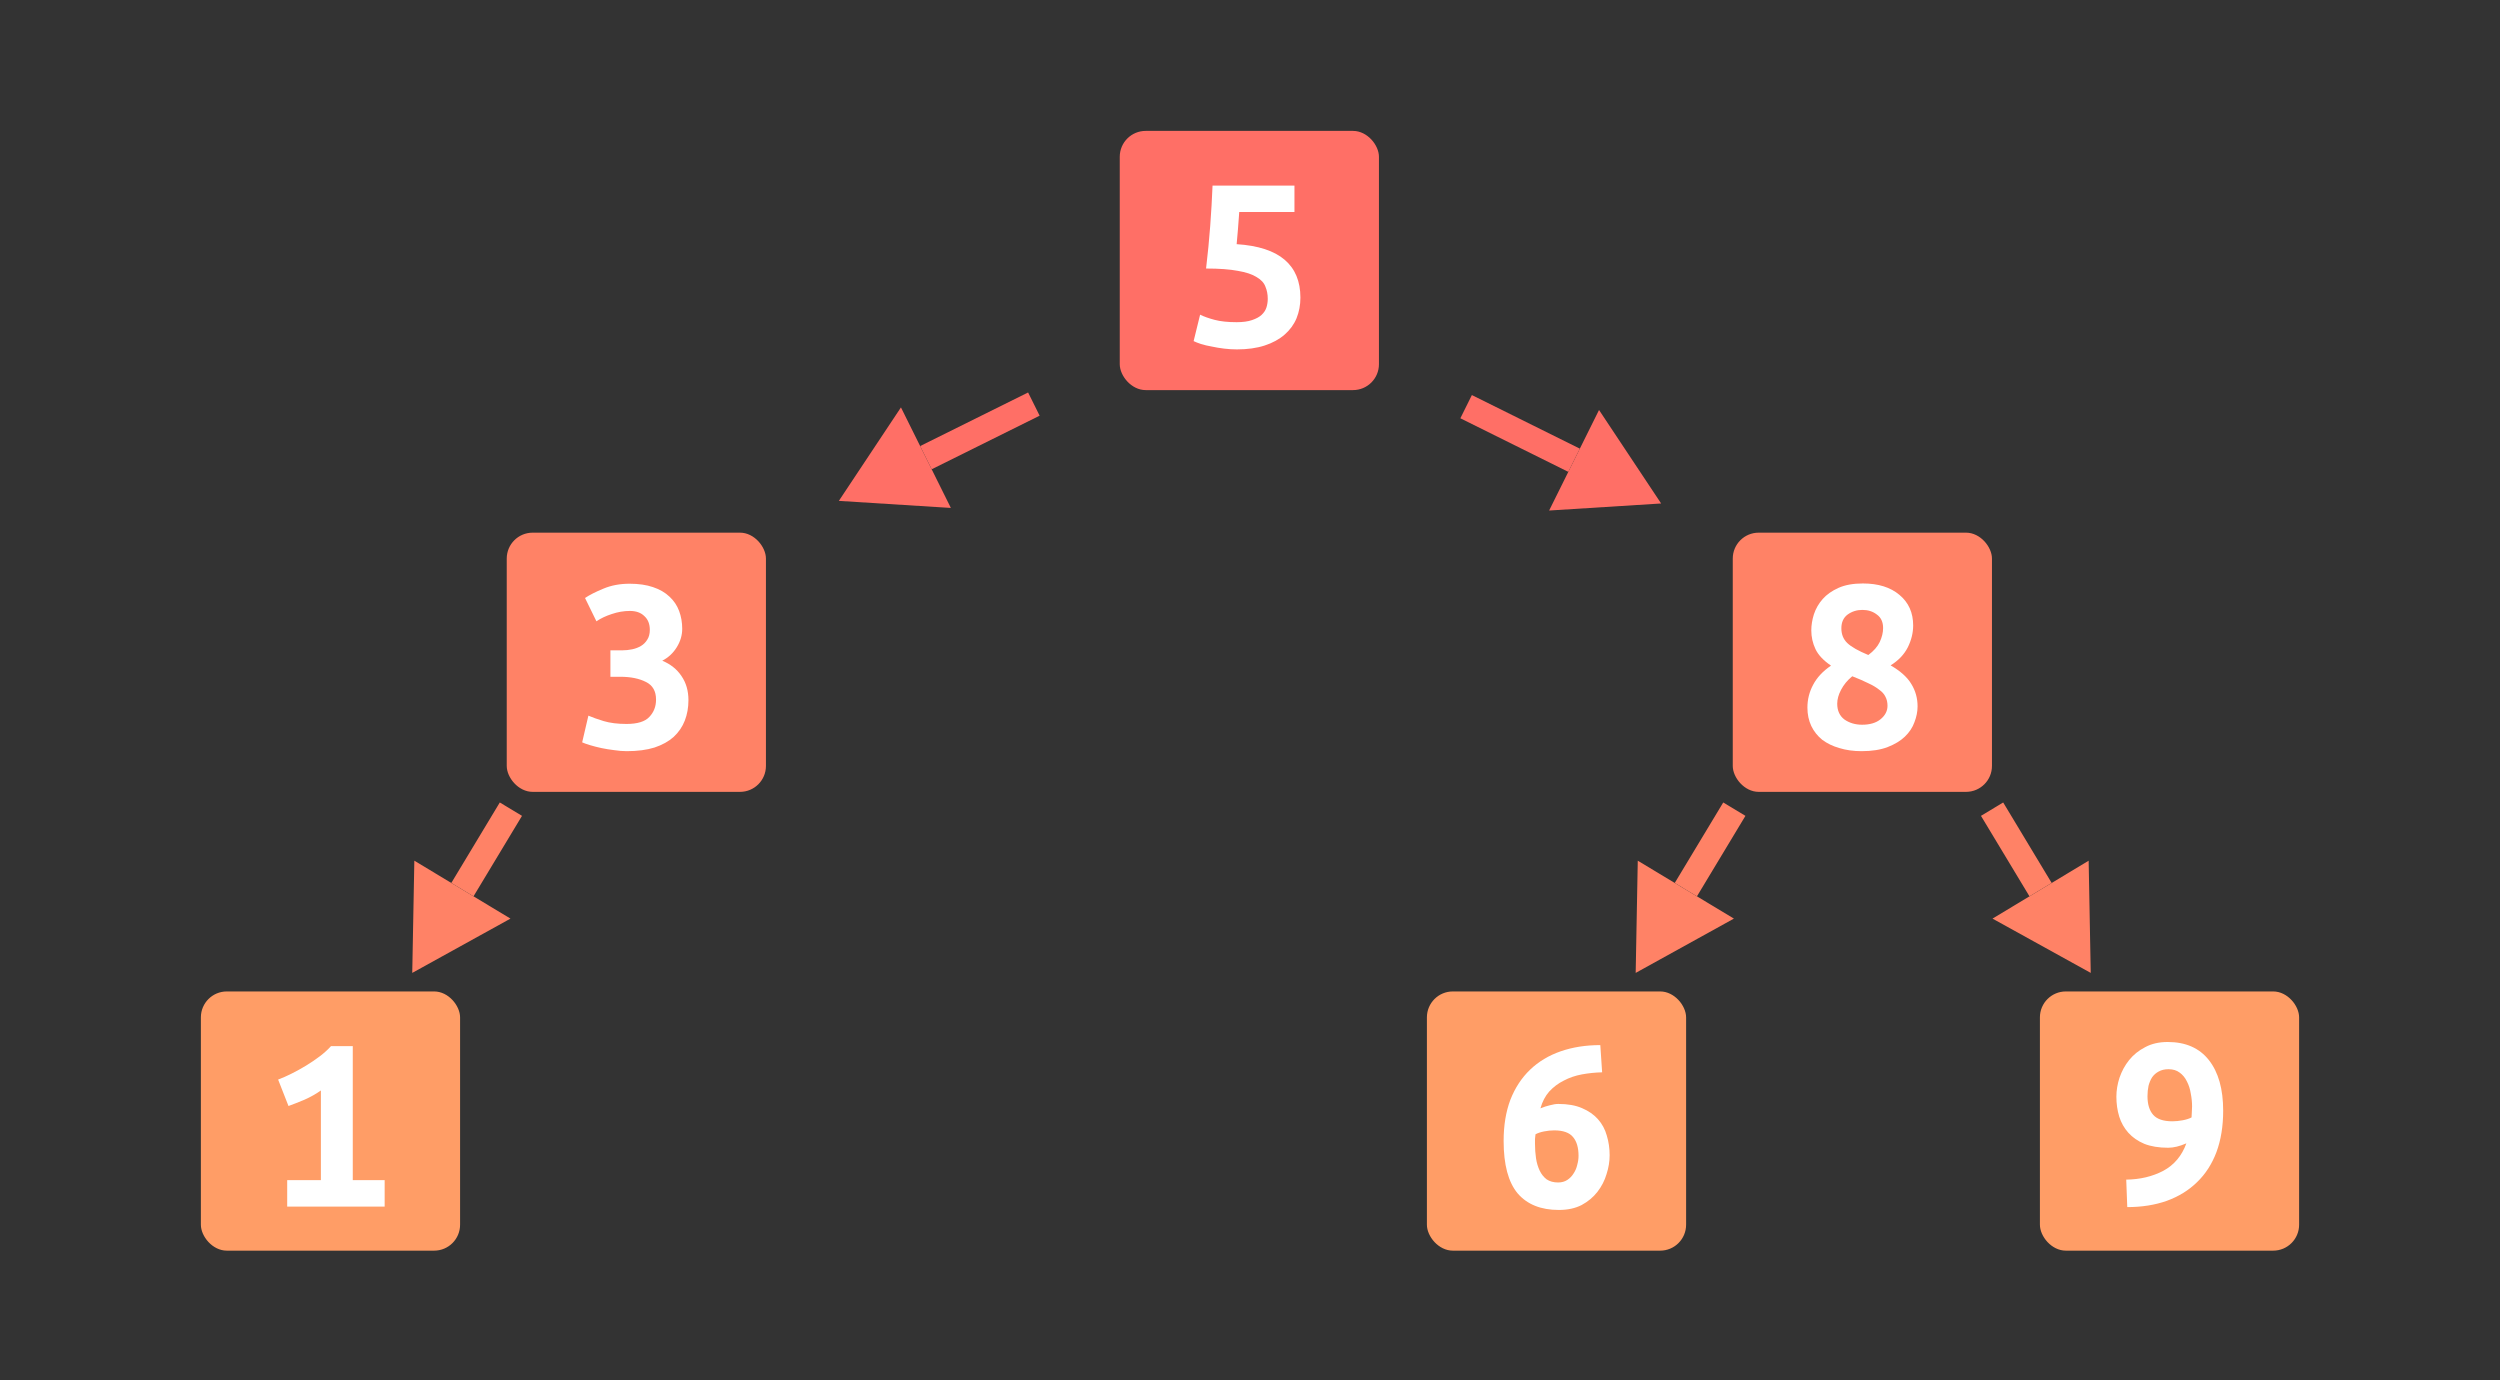 <svg width="1929" height="1065" viewBox="0 0 1929 1065" fill="none" xmlns="http://www.w3.org/2000/svg">
<rect x="0" y="0" width="1929" height="1065" fill="#333333" stroke="none"/>
<rect x="864" y="101" width="200" height="200" rx="20" fill="#FF6F66"/>
<path d="M978.2 230.6C978.2 227.133 977.6 224 976.4 221.2C975.333 218.267 973.067 215.8 969.6 213.8C966.267 211.667 961.467 210.067 955.2 209C948.933 207.8 940.733 207.2 930.6 207.2C931.933 196 933 185.067 933.8 174.4C934.6 163.6 935.2 153.2 935.6 143.2H998.8V163.6H956.2C955.933 167.867 955.6 172.333 955.2 177C954.8 181.667 954.467 185.467 954.2 188.4C970.733 189.467 983.067 193.467 991.2 200.4C999.333 207.333 1003.4 217.067 1003.4 229.6C1003.4 235.333 1002.4 240.667 1000.4 245.6C998.4 250.4 995.333 254.6 991.2 258.2C987.067 261.8 981.933 264.6 975.8 266.6C969.667 268.6 962.533 269.6 954.4 269.6C951.2 269.6 947.933 269.4 944.6 269C941.267 268.6 938.067 268.067 935 267.4C931.933 266.867 929.133 266.2 926.6 265.4C924.2 264.6 922.333 263.867 921 263.2L926 242.8C928.933 244.267 932.667 245.6 937.2 246.8C941.733 248 947.4 248.6 954.2 248.6C959 248.6 962.933 248.067 966 247C969.2 245.933 971.667 244.6 973.4 243C975.267 241.267 976.533 239.333 977.2 237.2C977.867 235.067 978.2 232.867 978.2 230.6Z" fill="white"/>
<rect x="391" y="411" width="200" height="200" rx="20" fill="#FF8266"/>
<path d="M483.6 579.6C480.533 579.6 477.267 579.333 473.8 578.8C470.467 578.4 467.2 577.867 464 577.2C460.933 576.533 458.067 575.8 455.4 575C452.733 574.2 450.667 573.467 449.2 572.8L454 552.2C457.067 553.533 461 554.933 465.8 556.4C470.733 557.867 476.6 558.6 483.4 558.6C491.8 558.6 497.667 556.8 501 553.2C504.467 549.6 506.2 545.133 506.2 539.8C506.2 533.267 503.6 528.733 498.4 526.2C493.2 523.533 486.6 522.2 478.6 522.2H471V501.8H480.2C482.733 501.8 485.267 501.533 487.8 501C490.333 500.467 492.6 499.6 494.6 498.4C496.6 497.2 498.2 495.6 499.4 493.6C500.733 491.6 501.4 489.067 501.4 486C501.4 481.467 500 477.933 497.2 475.4C494.533 472.733 490.8 471.4 486 471.4C481.333 471.4 476.667 472.2 472 473.8C467.467 475.267 463.533 477.133 460.2 479.4L451.4 461.4C455 459 459.733 456.6 465.6 454.2C471.6 451.667 478.333 450.4 485.8 450.4C492.733 450.4 498.733 451.267 503.8 453C509 454.733 513.267 457.2 516.6 460.4C519.933 463.467 522.4 467.133 524 471.4C525.6 475.667 526.4 480.267 526.4 485.2C526.4 490.133 525 494.867 522.2 499.4C519.4 503.933 515.667 507.4 511 509.8C517.4 512.467 522.333 516.4 525.8 521.6C529.4 526.8 531.2 533 531.2 540.2C531.2 545.933 530.267 551.2 528.4 556C526.533 560.8 523.667 565 519.8 568.6C515.933 572.067 511 574.8 505 576.8C499 578.667 491.867 579.6 483.6 579.6Z" fill="white"/>
<rect x="155" y="765" width="200" height="200" rx="20" fill="#FF9D66"/>
<path d="M247.6 910.6V841.4C243.867 844.067 239.6 846.467 234.8 848.6C230 850.6 225.933 852.2 222.6 853.4L214.6 833C217.8 831.8 221.267 830.267 225 828.4C228.733 826.533 232.467 824.467 236.2 822.2C239.933 819.933 243.467 817.533 246.8 815C250.133 812.467 253 809.867 255.4 807.2H272.2V910.6H296.8V931H221.6V910.6H247.6Z" fill="white"/>
<rect x="1337" y="411" width="200" height="200" rx="20" fill="#FF8266"/>
<path d="M1476.2 482.6C1476.2 488.333 1474.8 494 1472 499.6C1469.2 505.067 1464.8 509.667 1458.8 513.4C1466.4 517.8 1471.73 522.6 1474.8 527.8C1478 533 1479.6 538.733 1479.6 545C1479.6 549 1478.8 553.067 1477.2 557.2C1475.73 561.333 1473.27 565.067 1469.8 568.4C1466.47 571.6 1462.07 574.267 1456.6 576.4C1451.13 578.533 1444.4 579.6 1436.4 579.6C1430.13 579.6 1424.4 578.8 1419.2 577.2C1414.13 575.733 1409.73 573.6 1406 570.8C1402.4 567.867 1399.6 564.333 1397.6 560.2C1395.6 555.933 1394.6 551.2 1394.6 546C1394.6 539.733 1396.07 533.867 1399 528.4C1401.93 522.8 1406.53 517.867 1412.8 513.6C1406.93 509.6 1402.93 505.333 1400.8 500.8C1398.67 496.267 1397.6 491.467 1397.6 486.4C1397.6 482.4 1398.27 478.267 1399.6 474C1401.07 469.6 1403.33 465.667 1406.4 462.2C1409.47 458.733 1413.53 455.867 1418.6 453.6C1423.67 451.333 1429.93 450.2 1437.4 450.2C1449.27 450.2 1458.67 453.133 1465.6 459C1472.67 464.867 1476.2 472.733 1476.2 482.6ZM1456.4 544.6C1456.4 541.933 1455.87 539.6 1454.8 537.6C1453.87 535.6 1452.27 533.8 1450 532.2C1447.87 530.467 1445.07 528.8 1441.6 527.2C1438.13 525.467 1434 523.667 1429.2 521.8C1425.47 524.867 1422.6 528.333 1420.6 532.2C1418.6 535.933 1417.6 539.533 1417.6 543C1417.6 548.333 1419.47 552.4 1423.2 555.2C1427.07 557.867 1431.6 559.2 1436.8 559.2C1442.8 559.2 1447.53 557.8 1451 555C1454.6 552.067 1456.4 548.6 1456.4 544.6ZM1437 470.6C1432.73 470.6 1428.93 471.8 1425.6 474.2C1422.4 476.6 1420.8 480.133 1420.8 484.8C1420.8 489.467 1422.33 493.267 1425.4 496.2C1428.47 499.133 1433.87 502.2 1441.6 505.4C1445.73 502.333 1448.67 499 1450.4 495.4C1452.13 491.667 1453 488.067 1453 484.6C1453 479.933 1451.4 476.467 1448.2 474.2C1445.13 471.8 1441.4 470.6 1437 470.6Z" fill="white"/>
<rect x="1101" y="765" width="200" height="200" rx="20" fill="#FF9D66"/>
<path d="M1199.2 872.2C1196.67 872.2 1194.07 872.467 1191.4 873C1188.73 873.533 1186.53 874.267 1184.8 875.2C1184.67 876.4 1184.53 877.6 1184.4 878.8C1184.4 880 1184.4 881.267 1184.4 882.6C1184.4 886.467 1184.67 890.2 1185.2 893.8C1185.73 897.267 1186.67 900.4 1188 903.2C1189.33 906 1191.13 908.267 1193.4 910C1195.8 911.6 1198.73 912.4 1202.2 912.4C1205 912.4 1207.4 911.733 1209.4 910.4C1211.4 909.067 1213 907.4 1214.2 905.4C1215.53 903.4 1216.47 901.2 1217 898.8C1217.67 896.4 1218 894.067 1218 891.8C1218 885.533 1216.6 880.733 1213.8 877.4C1211 873.933 1206.13 872.2 1199.2 872.2ZM1202.4 851.8C1209.6 851.8 1215.67 852.867 1220.6 855C1225.67 857.133 1229.8 860 1233 863.6C1236.2 867.2 1238.47 871.4 1239.8 876.2C1241.27 881 1242 886.067 1242 891.4C1242 896.2 1241.2 901.067 1239.6 906C1238.13 910.933 1235.8 915.467 1232.6 919.6C1229.4 923.733 1225.33 927.133 1220.4 929.8C1215.47 932.333 1209.6 933.6 1202.8 933.6C1188.93 933.6 1178.33 929.333 1171 920.8C1163.8 912.133 1160.2 898.667 1160.2 880.4C1160.2 868.4 1161.93 857.8 1165.4 848.6C1169 839.4 1174.07 831.667 1180.6 825.4C1187.13 819.133 1195 814.4 1204.2 811.2C1213.4 808 1223.6 806.4 1234.8 806.4L1236.2 827.4C1230.87 827.533 1225.67 828.067 1220.6 829C1215.53 829.933 1210.87 831.533 1206.6 833.8C1202.33 835.933 1198.6 838.733 1195.4 842.2C1192.33 845.667 1190.07 850 1188.6 855.2C1191.13 854.133 1193.6 853.333 1196 852.8C1198.4 852.133 1200.53 851.8 1202.4 851.8Z" fill="white"/>
<rect x="1574" y="765" width="200" height="200" rx="20" fill="#FF9D66"/>
<path d="M1676.2 865.2C1678.73 865.2 1681.4 864.933 1684.2 864.4C1687 863.867 1689.27 863.133 1691 862.2C1691.13 861.133 1691.2 859.867 1691.2 858.4C1691.33 856.8 1691.4 855.267 1691.4 853.8C1691.4 850.467 1691.07 847.133 1690.4 843.8C1689.87 840.333 1688.87 837.2 1687.4 834.4C1686.07 831.6 1684.2 829.333 1681.8 827.6C1679.53 825.867 1676.67 825 1673.2 825C1670.27 825 1667.73 825.6 1665.6 826.8C1663.6 827.867 1661.93 829.333 1660.6 831.2C1659.4 833.067 1658.47 835.267 1657.8 837.8C1657.27 840.333 1657 843 1657 845.8C1657 852.067 1658.47 856.867 1661.4 860.2C1664.33 863.533 1669.27 865.2 1676.2 865.2ZM1673 885.6C1665.8 885.6 1659.67 884.6 1654.6 882.6C1649.53 880.467 1645.4 877.6 1642.2 874C1639 870.4 1636.67 866.267 1635.2 861.6C1633.73 856.8 1633 851.667 1633 846.2C1633 841.4 1633.8 836.533 1635.4 831.6C1637.13 826.533 1639.6 822 1642.8 818C1646.13 813.867 1650.27 810.533 1655.2 808C1660.13 805.333 1665.93 804 1672.6 804C1686.47 804 1697.07 808.667 1704.4 818C1711.73 827.333 1715.4 840.333 1715.4 857C1715.4 869 1713.67 879.667 1710.2 889C1706.73 898.2 1701.73 905.933 1695.2 912.2C1688.8 918.467 1681 923.267 1671.8 926.6C1662.73 929.8 1652.6 931.4 1641.4 931.4L1640.6 910.2C1651.27 910.067 1660.8 907.8 1669.2 903.4C1677.6 898.867 1683.53 891.8 1687 882.2C1681.8 884.467 1677.13 885.6 1673 885.6Z" fill="white"/>
<path d="M647.253 386.484L695.178 314.351L733.685 391.922L647.253 386.484Z" fill="#FF6F66"/>
<path d="M802.179 320.743L718.878 362.093L709.985 344.179L793.287 302.828L802.179 320.743Z" fill="#FF6F66"/>
<path d="M318.09 750.693L319.705 664.106L393.884 708.798L318.09 750.693Z" fill="#FF8266"/>
<path d="M402.778 629.507L365.36 691.613L348.229 681.291L385.647 619.186L402.778 629.507Z" fill="#FF8266"/>
<path d="M1262.09 750.693L1263.7 664.106L1337.88 708.798L1262.09 750.693Z" fill="#FF8266"/>
<path d="M1346.78 629.507L1309.36 691.613L1292.23 681.291L1329.65 619.186L1346.78 629.507Z" fill="#FF8266"/>
<path d="M1613.21 750.693L1611.6 664.106L1537.42 708.798L1613.21 750.693Z" fill="#FF8266"/>
<path d="M1528.52 629.507L1565.94 691.613L1583.07 681.291L1545.66 619.186L1528.52 629.507Z" fill="#FF8266"/>
<path d="M1281.73 388.484L1233.81 316.351L1195.3 393.922L1281.73 388.484Z" fill="#FF6F66"/>
<path d="M1126.81 322.743L1210.11 364.093L1219 346.179L1135.7 304.828L1126.81 322.743Z" fill="#FF6F66"/>
</svg>
